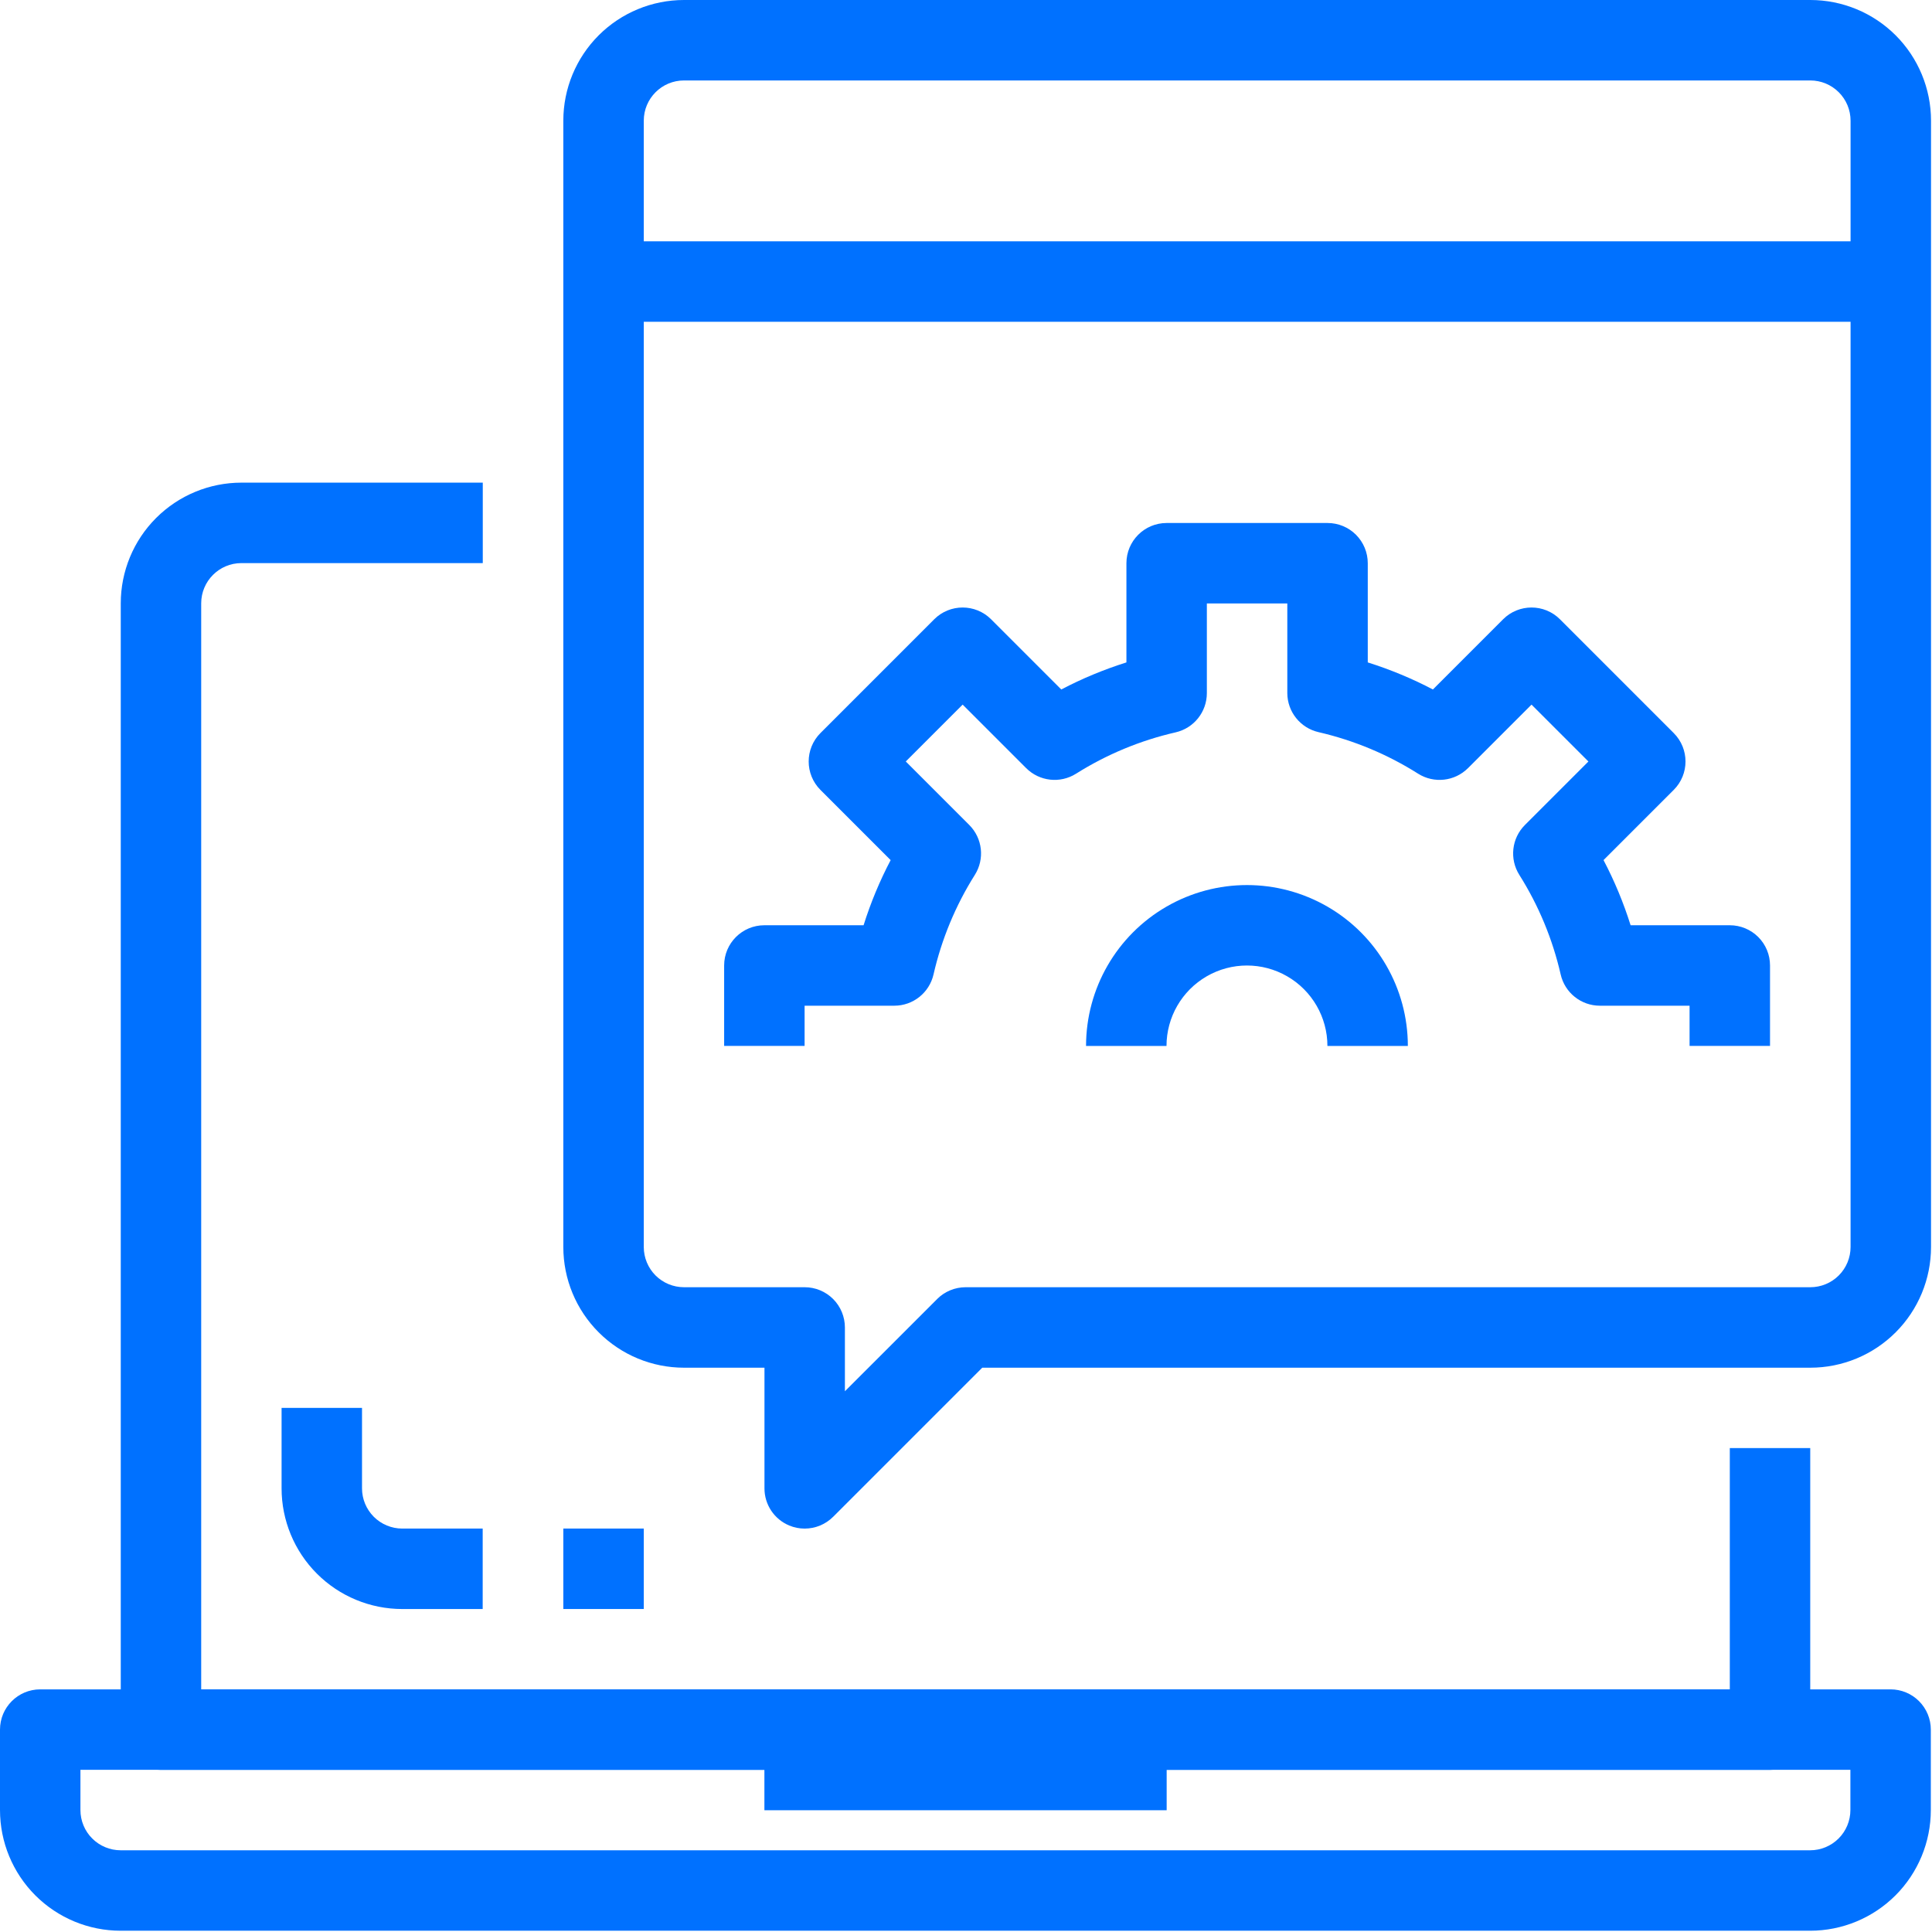 <svg width="87" height="87" viewBox="0 0 87 87" fill="none" xmlns="http://www.w3.org/2000/svg">
<path d="M79.706 47.099H76.083V45.288H72.044C71.198 45.288 70.465 44.703 70.278 43.878C69.915 42.29 69.286 40.775 68.417 39.397C67.966 38.682 68.07 37.749 68.668 37.151L71.528 34.291L68.966 31.73L66.106 34.59L66.106 34.589C65.508 35.187 64.577 35.291 63.862 34.842C62.483 33.969 60.967 33.337 59.378 32.97C58.557 32.783 57.973 32.055 57.969 31.213V27.174H54.346V31.213C54.346 32.058 53.762 32.791 52.937 32.979C51.348 33.343 49.833 33.972 48.453 34.842C47.738 35.291 46.807 35.187 46.209 34.589L43.349 31.729L40.788 34.29L43.648 37.15V37.151C44.246 37.749 44.349 38.682 43.898 39.397C43.03 40.775 42.401 42.291 42.038 43.878C41.85 44.703 41.117 45.288 40.272 45.288H36.232V47.099L32.609 47.099V43.476C32.609 42.476 33.42 41.665 34.421 41.665H38.888C39.206 40.653 39.613 39.671 40.107 38.732L36.946 35.571C36.239 34.864 36.239 33.717 36.946 33.01L42.068 27.887C42.776 27.18 43.922 27.18 44.63 27.887L47.791 31.048L47.791 31.048C48.73 30.555 49.712 30.148 50.724 29.829V25.362C50.724 24.362 51.535 23.551 52.535 23.551H59.781C60.261 23.551 60.722 23.741 61.062 24.081C61.401 24.421 61.592 24.881 61.592 25.362V29.829C62.604 30.148 63.585 30.555 64.525 31.048L67.686 27.887V27.887C68.393 27.18 69.54 27.18 70.247 27.887L75.369 33.01C76.077 33.717 76.077 34.864 75.369 35.571L72.208 38.732H72.209C72.702 39.671 73.11 40.653 73.428 41.665H77.895C78.375 41.665 78.836 41.856 79.176 42.195C79.516 42.535 79.706 42.996 79.706 43.476L79.706 47.099Z" fill="#0071FF"/>
<path d="M63.397 47.101H59.775C59.775 45.807 59.084 44.611 57.963 43.964C56.842 43.316 55.461 43.316 54.34 43.964C53.22 44.611 52.529 45.807 52.529 47.101H48.906C48.906 44.512 50.287 42.12 52.529 40.826C54.771 39.532 57.533 39.532 59.775 40.826C62.016 42.12 63.397 44.512 63.397 47.101Z" fill="#0071FF"/>
<path d="M81.513 86.943H5.434C3.993 86.943 2.611 86.37 1.591 85.351C0.573 84.332 0 82.95 0 81.508V77.886C0 76.885 0.811 76.074 1.812 76.074H85.135C85.616 76.074 86.077 76.265 86.416 76.605C86.756 76.945 86.947 77.406 86.947 77.886V81.508C86.947 82.95 86.374 84.332 85.356 85.351C84.336 86.37 82.954 86.943 81.513 86.943H81.513ZM3.622 79.697V81.508C3.622 81.989 3.813 82.45 4.153 82.789C4.493 83.129 4.954 83.32 5.434 83.32H81.513C81.993 83.32 82.454 83.129 82.794 82.789C83.134 82.45 83.325 81.989 83.325 81.508V79.697H3.622Z" fill="#0071FF"/>
<path d="M34.422 77.894H52.536V81.517H34.422V77.894Z" fill="#0071FF"/>
<path d="M79.704 79.7H7.249C6.248 79.7 5.438 78.889 5.438 77.889V27.169C5.438 25.728 6.01 24.345 7.029 23.326C8.048 22.307 9.431 21.734 10.872 21.734H21.74V25.357H10.872C9.872 25.357 9.06 26.169 9.06 27.169V76.077H77.895V65.208H81.517V77.888C81.517 78.369 81.326 78.829 80.987 79.169C80.647 79.509 80.186 79.699 79.706 79.699L79.704 79.7Z" fill="#0071FF"/>
<path d="M36.236 68.834C35.998 68.835 35.762 68.788 35.542 68.696C34.866 68.416 34.424 67.755 34.425 67.023V61.589H30.801C29.36 61.589 27.978 61.016 26.959 59.996C25.94 58.977 25.367 57.595 25.367 56.154V5.434C25.367 3.993 25.94 2.611 26.959 1.591C27.978 0.573 29.36 0 30.801 0H81.521C82.963 0 84.345 0.573 85.364 1.591C86.383 2.611 86.956 3.993 86.956 5.434V56.154C86.956 57.595 86.383 58.978 85.364 59.996C84.345 61.016 82.962 61.589 81.521 61.589H44.232L37.517 68.304L37.517 68.303C37.178 68.643 36.717 68.834 36.236 68.834L36.236 68.834ZM30.801 3.623C29.801 3.623 28.99 4.434 28.99 5.434V56.154C28.99 56.635 29.181 57.095 29.52 57.435C29.861 57.775 30.321 57.965 30.802 57.965H36.236C36.716 57.965 37.177 58.157 37.517 58.496C37.856 58.836 38.047 59.297 38.047 59.777V62.65L42.201 58.497V58.496C42.54 58.157 43.001 57.966 43.481 57.965H81.521C82.001 57.965 82.462 57.775 82.802 57.435C83.142 57.095 83.333 56.635 83.333 56.154V5.435C83.333 4.954 83.142 4.493 82.802 4.154C82.462 3.814 82.001 3.623 81.521 3.623L30.801 3.623Z" fill="#0071FF"/>
<path d="M27.172 10.867H85.136V14.49H27.172V10.867Z" fill="#0071FF"/>
<path d="M21.736 72.456H18.114C16.672 72.456 15.29 71.883 14.271 70.864C13.252 69.845 12.68 68.463 12.68 67.022V63.398H16.302V67.022C16.302 67.502 16.493 67.962 16.833 68.303C17.173 68.642 17.634 68.833 18.114 68.833H21.736V72.456Z" fill="#0071FF"/>
<path d="M25.367 68.832H28.99V72.455H25.367V68.832Z" fill="#0071FF"/>
</svg>
